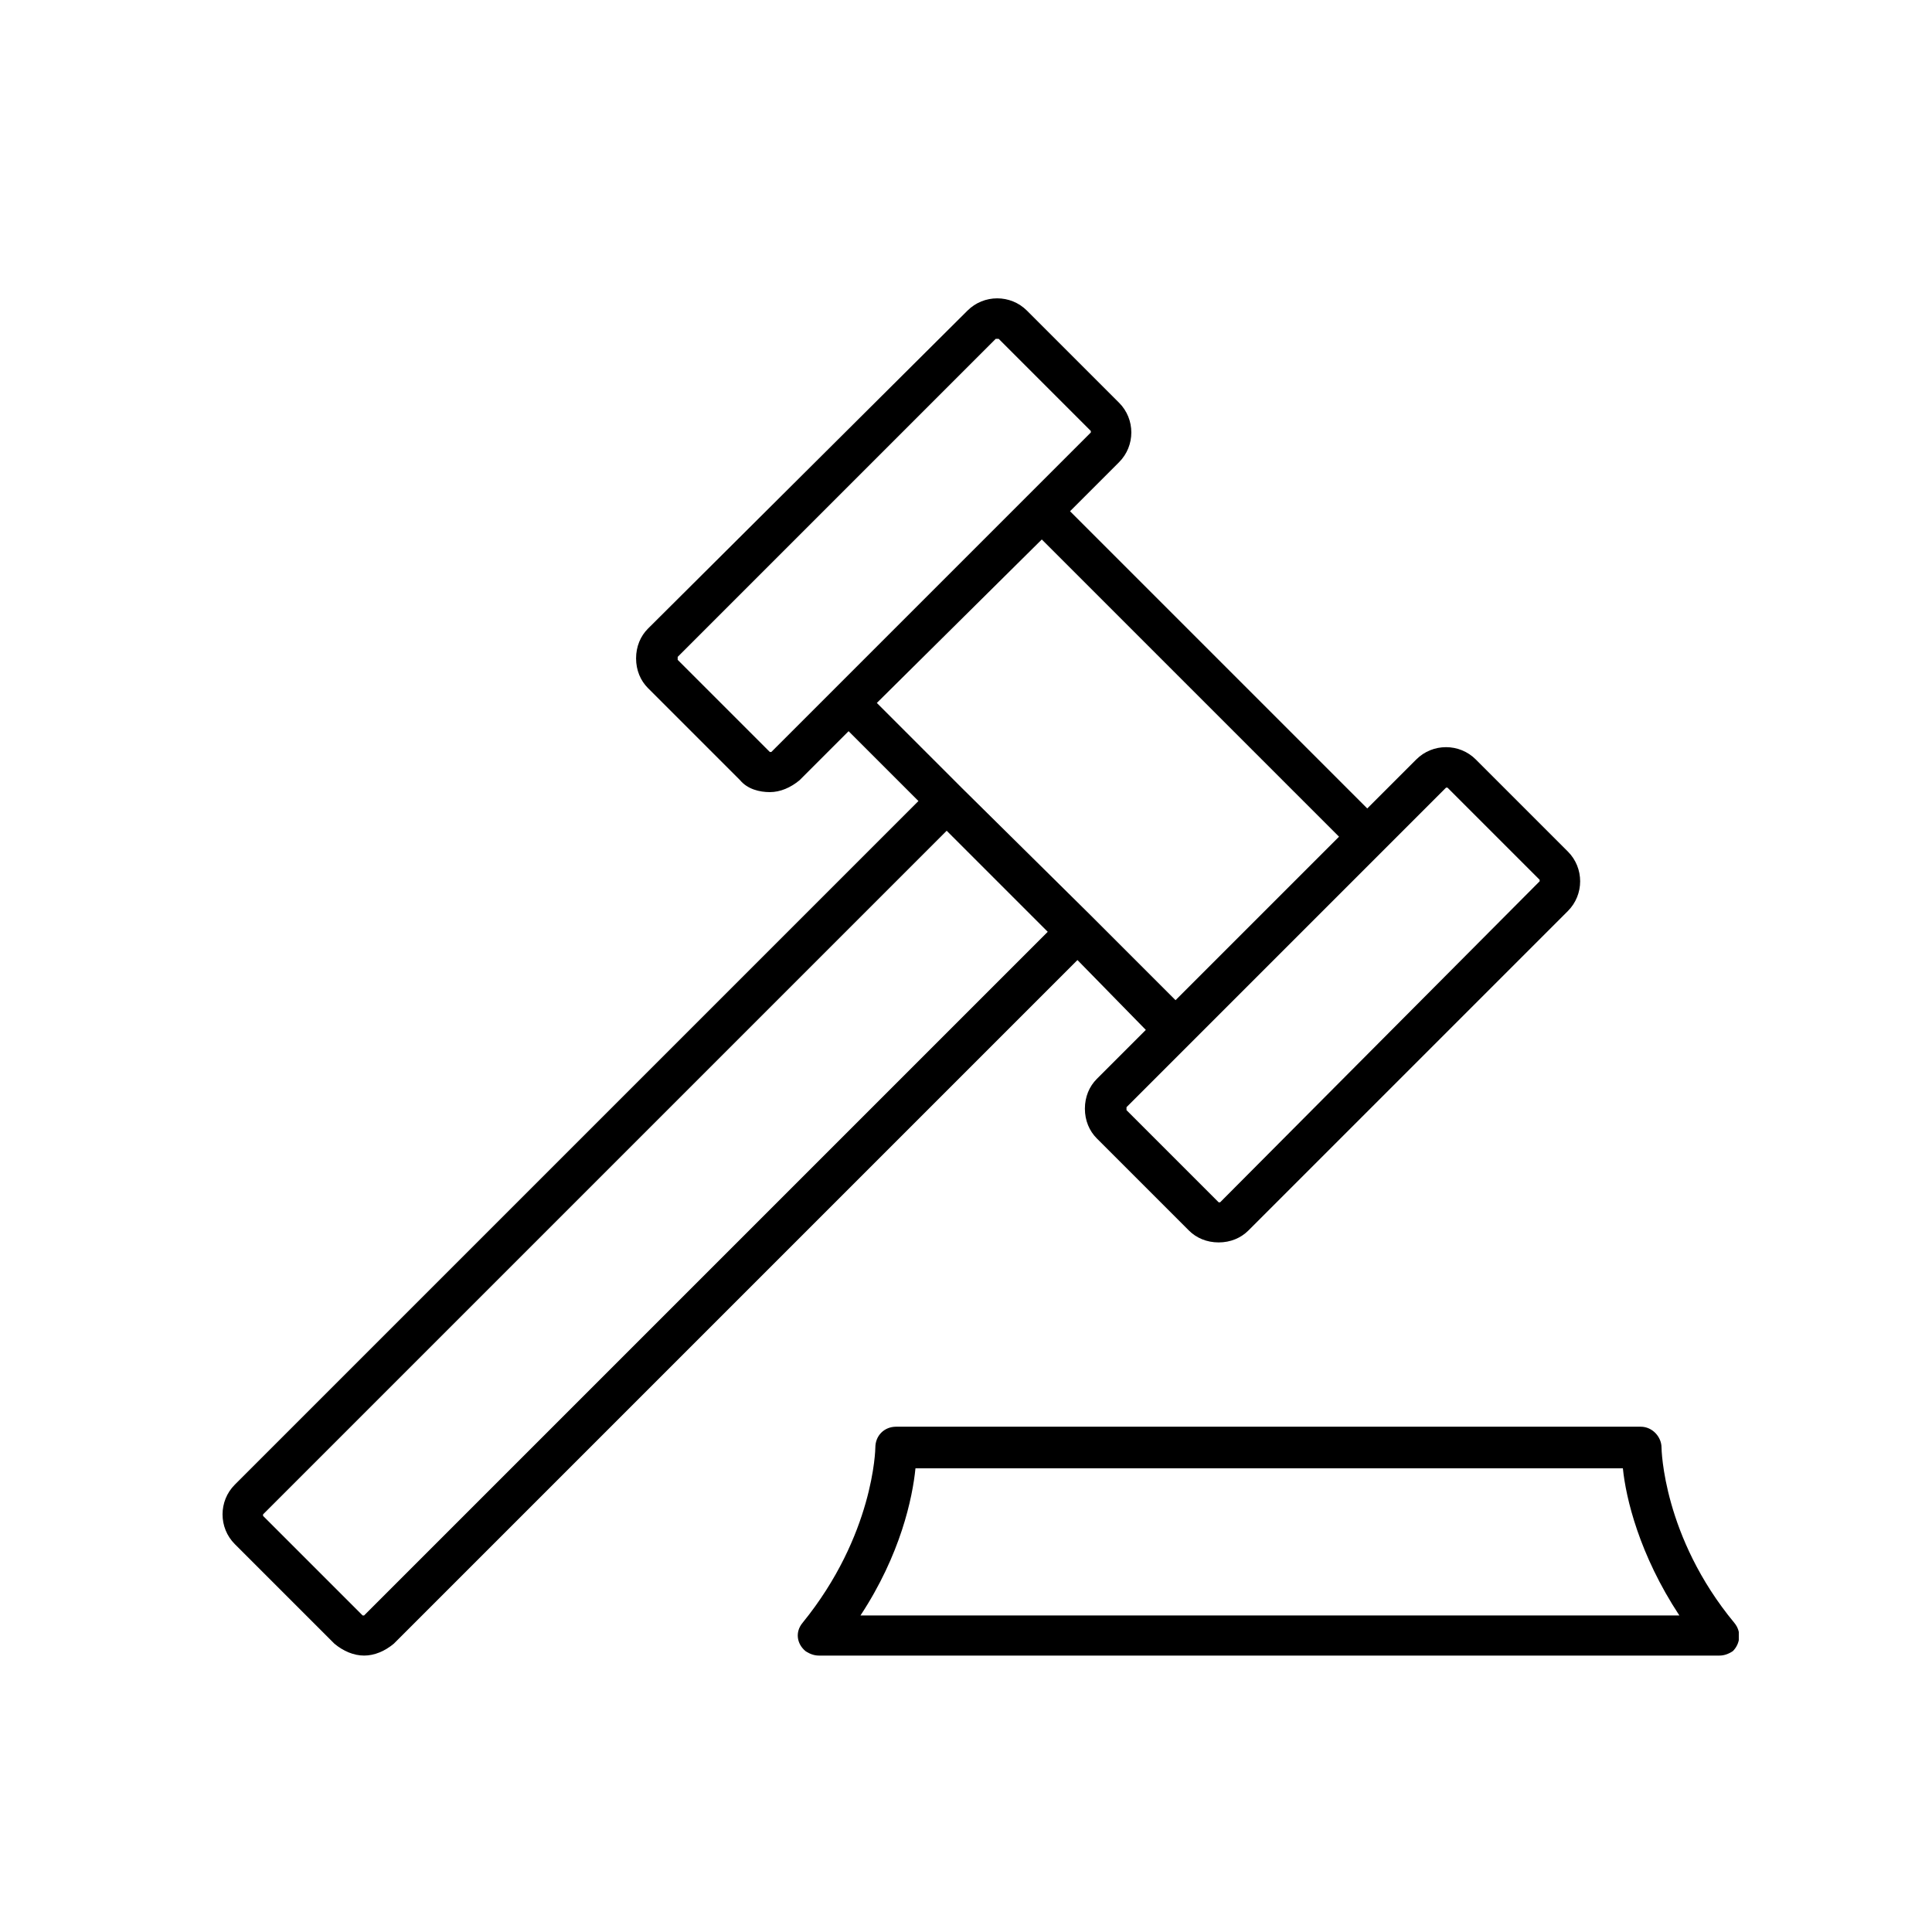 <?xml version="1.0" encoding="utf-8"?>
<!-- Generator: Adobe Illustrator 23.0.1, SVG Export Plug-In . SVG Version: 6.00 Build 0)  -->
<svg version="1.1" id="Layer_1" xmlns="http://www.w3.org/2000/svg" xmlns:xlink="http://www.w3.org/1999/xlink" x="0px" y="0px"
	 viewBox="0 0 130 130" style="enable-background:new 0 0 130 130;" xml:space="preserve">
<style type="text/css">
	.st0{clip-path:url(#SVGID_2_);}
</style>
<g>
	<defs>
		<rect id="SVGID_1_" x="14.9" y="20" width="102.1" height="91.4"/>
	</defs>
	<clipPath id="SVGID_2_">
		<use xlink:href="#SVGID_1_"  style="overflow:visible;"/>
	</clipPath>
	<path class="st0" d="M116.7,109.2c-4.8-5.8-4.9-11.7-4.9-11.8c0-0.7-0.6-1.4-1.4-1.4c-0.1,0-0.2,0-0.3,0c-0.1,0-0.2,0-0.3,0H60.9
		c-0.1,0-0.2,0-0.3,0c-0.1,0-0.2,0-0.3,0c-0.8,0-1.4,0.6-1.4,1.4c0,0.1-0.1,5.9-4.9,11.8c-0.5,0.6-0.4,1.4,0.2,1.9
		c0.3,0.2,0.6,0.3,0.9,0.3c0.1,0,0.2,0,0.3,0c0.1,0,0.2,0,0.3,0h59.4c0.1,0,0.2,0,0.3,0c0.1,0,0.2,0,0.3,0c0.3,0,0.6-0.1,0.9-0.3
		C117.1,110.6,117.2,109.8,116.7,109.2 M61.6,98.8h47.6c0.2,2,1.1,5.8,3.8,9.9H57.9C60.6,104.6,61.4,100.8,61.6,98.8"/>
	<path class="st0" d="M77.1,69.3l-3.3,3.3c-0.5,0.5-0.8,1.2-0.8,2c0,0.8,0.3,1.5,0.8,2l6.2,6.2c0.5,0.5,1.2,0.8,2,0.8
		c0.8,0,1.5-0.3,2-0.8l21.5-21.5c1.1-1.1,1.1-2.9,0-4l-6.2-6.2c-1.1-1.1-2.9-1.1-4,0L92,54.4l-20-20l3.3-3.3c1.1-1.1,1.1-2.9,0-4
		l-6.2-6.2c-1.1-1.1-2.9-1.1-4,0L43.6,42.3c-0.5,0.5-0.8,1.2-0.8,2c0,0.8,0.3,1.5,0.8,2l6.2,6.2c0.5,0.6,1.3,0.8,2,0.8
		c0.7,0,1.4-0.3,2-0.8l3.3-3.3l4.7,4.7l-46,46c-1.1,1.1-1.1,2.9,0,4l6.7,6.7c0.6,0.5,1.3,0.8,2,0.8c0.7,0,1.4-0.3,2-0.8l46-46
		L77.1,69.3z M97.3,53C97.3,53,97.3,53,97.3,53c0.1,0,0.1,0,0.1,0l6.2,6.2c0,0,0,0.1,0,0.1L82.1,80.9c0,0-0.1,0-0.1,0l-6.2-6.2
		c0,0,0,0,0-0.1c0,0,0-0.1,0-0.1l4.3-4.3l13-13L97.3,53z M51.9,50.6c0,0-0.1,0-0.1,0l-6.2-6.2c0,0,0,0,0-0.1c0,0,0-0.1,0-0.1
		L67,22.8c0,0,0,0,0.1,0c0,0,0,0,0.1,0l6.2,6.2c0,0,0,0.1,0,0.1l-4.3,4.3L51.9,50.6z M70.1,36.3l20,20L82,64.4l-2.9,2.9l-5.7-5.7
		L64.7,53l0,0l0,0L59,47.3L70.1,36.3z M24.5,108.7c0,0-0.1,0-0.1,0l-6.7-6.7c0,0,0-0.1,0-0.1l46-46l6.8,6.8L24.5,108.7z"/>
</g>
</svg>
